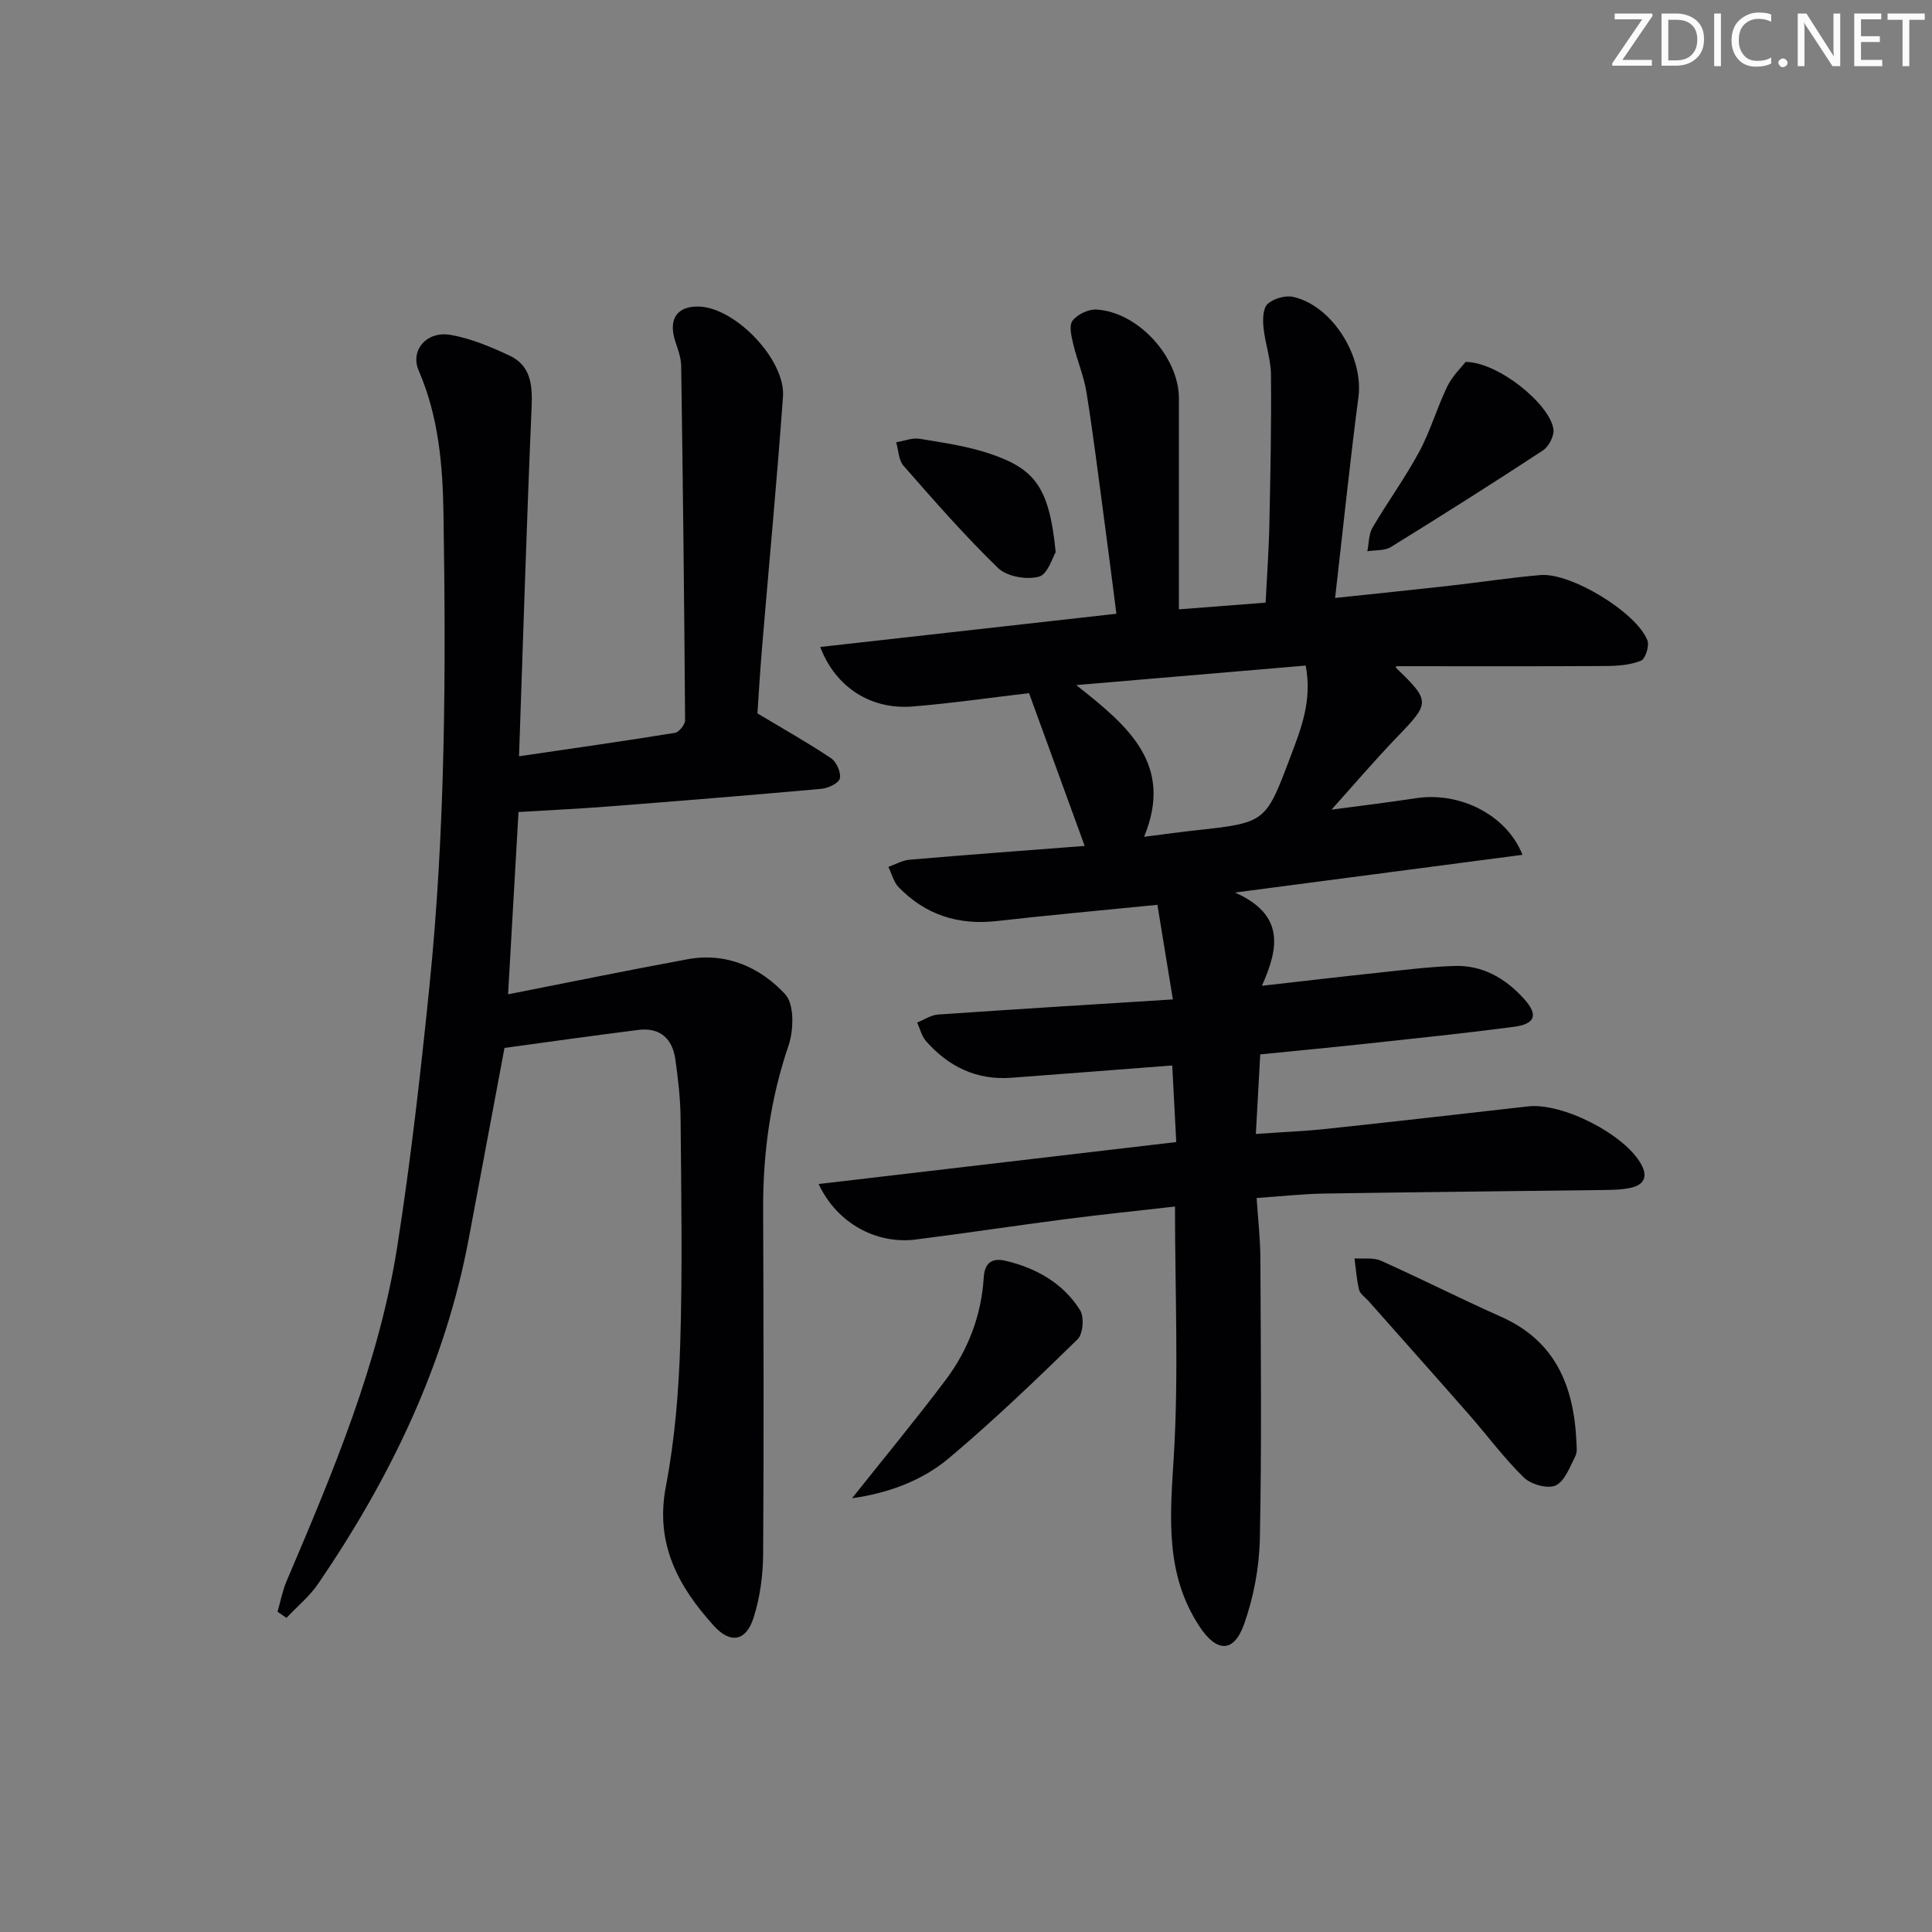 <svg enable-background="new 0 0 400 400" viewBox="0 0 400 400" xmlns="http://www.w3.org/2000/svg"><rect x="0" y="0" width="400" height="400" fill="#808080" stroke="none"/><g fill="#fafbfa"><path d="m342.2 3.2-6.3 9.2h6.1v1.2h-8.2v-.5l6.2-9.1h-5.7v-1.2h7.8v.4z"/><path d="m344 13.7v-10.9h3.1c1.6 0 3 .5 4.1 1.4 1.1 1 1.6 2.2 1.6 3.9s-.5 3-1.6 4-2.5 1.5-4.2 1.5h-3zm1.4-9.6v8.4h1.6c1.4 0 2.5-.4 3.2-1.1.8-.8 1.2-1.8 1.2-3.2s-.4-2.4-1.2-3.1-1.8-1-3.1-1z"/><path d="m356.3 2.8v10.9h-1.4v-10.9z"/><path d="m366.6 13.2c-.8.4-1.8.6-3 .6-1.6 0-2.8-.5-3.7-1.5s-1.4-2.3-1.4-3.9c0-1.7.5-3.2 1.6-4.2s2.4-1.6 4-1.6c1 0 1.9.1 2.6.4v1.5c-.8-.4-1.6-.6-2.6-.6-1.2 0-2.2.4-3 1.2s-1.1 1.9-1.1 3.3c0 1.3.4 2.3 1.1 3.1s1.6 1.1 2.8 1.1c1.1 0 2-.2 2.8-.7v1.3z"/><path d="m368.2 13c0-.3.1-.5.3-.6.2-.2.4-.3.6-.3.3 0 .5.1.7.3s.3.4.3.6-.1.5-.3.6c-.2.2-.4.3-.7.3s-.5-.1-.6-.3c-.2-.2-.3-.4-.3-.6z"/><path d="m381.1 13.7h-1.7l-5.5-8.4c-.2-.2-.3-.5-.4-.7 0 .2.1.8.1 1.5v7.6h-1.4v-10.9h1.8l5.3 8.3c.3.4.4.6.4.8 0-.3-.1-.8-.1-1.6v-7.5h1.4v10.9z"/><path d="m389.7 13.7h-5.8v-10.9h5.6v1.2h-4.2v3.5h3.9v1.2h-3.9v3.7h4.4z"/><path d="m398.4 4.1h-3.1v9.6h-1.4v-9.6h-3.1v-1.3h7.7v1.3z"/></g><path d="m169.49 245.14c24.98-2.93 49.29-5.78 74.04-8.69-.27-5.24-.55-10.45-.83-15.86-11.27.87-22.31 1.73-33.34 2.55-7.18.53-12.98-2.3-17.63-7.58-.91-1.03-1.24-2.55-1.84-3.85 1.44-.58 2.85-1.56 4.32-1.66 15.89-1.1 31.79-2.07 48.62-3.13-1.14-6.99-2.16-13.23-3.2-19.59-11.5 1.15-22.38 2.13-33.23 3.36-7.98.91-14.79-1.27-20.35-7.01-1.04-1.08-1.43-2.79-2.12-4.2 1.47-.52 2.92-1.37 4.43-1.49 12.06-1.03 24.13-1.92 36.21-2.85-3.94-10.81-7.67-21.05-11.52-31.63-8.02.94-16.05 2.11-24.12 2.76-8.58.69-15.92-3.91-19.11-12.32 20.46-2.29 40.62-4.56 61.32-6.88-.83-6.42-1.63-12.81-2.49-19.19-1.19-8.89-2.29-17.79-3.7-26.64-.54-3.38-1.95-6.62-2.74-9.98-.38-1.6-.93-3.86-.15-4.87 1.01-1.31 3.3-2.4 4.96-2.3 8.6.5 17.05 9.8 17.06 18.37.01 14.3 0 28.6 0 43.7 6.1-.47 11.64-.9 17.95-1.39.27-5.43.67-10.83.78-16.23.22-10.32.43-20.65.33-30.97-.03-3.27-1.23-6.51-1.55-9.79-.16-1.63-.12-3.96.85-4.84 1.23-1.13 3.68-1.84 5.31-1.47 8.17 1.85 14.6 12.44 13.5 20.76-1.79 13.62-3.19 27.29-4.83 41.57 8.17-.87 15.7-1.63 23.21-2.47 6.43-.72 12.84-1.71 19.28-2.27 6.29-.55 19.9 7.71 22.17 13.52.44 1.13-.42 3.85-1.33 4.21-2.21.89-4.8 1.09-7.24 1.1-14.45.09-28.91.04-43.41.04.02-.19-.15.26-.02.39 7.07 6.8 6.99 7.21.31 14.13-4.84 5.02-9.36 10.34-13.72 15.18 5.14-.69 11.37-1.44 17.58-2.38 8.91-1.35 18.67 3.38 21.96 11.73-19.36 2.54-38.44 5.04-59.51 7.81 10.24 4.57 9.13 11.38 5.56 19.31 8.65-.98 16.33-1.89 24.01-2.7 5.28-.56 10.56-1.24 15.86-1.41 5.84-.19 10.58 2.57 14.41 6.82 2.98 3.3 2.37 5.2-2.15 5.79-10.04 1.32-20.12 2.36-30.19 3.45-7.1.77-14.21 1.44-22.28 2.25-.29 5.15-.58 10.47-.91 16.47 5.29-.37 10.02-.56 14.71-1.06 13.87-1.48 27.74-3.06 41.6-4.64 7.19-.82 20.1 5.79 23.5 12.03 1.45 2.65.4 4.24-2.14 4.81-2.08.47-4.3.45-6.46.48-18.98.25-37.96.42-56.94.72-4.47.07-8.94.57-14.11.92.29 4.38.76 8.45.78 12.52.08 19.33.29 38.67-.11 57.99-.13 6.01-1.29 12.24-3.33 17.89-2.12 5.85-5.66 5.62-9.13.37-7.22-10.91-6.13-22.75-5.37-35.08 1.05-17.05.26-34.21.26-51.92-7.52.86-15.06 1.63-22.58 2.6-10.38 1.34-20.72 2.92-31.1 4.23-8.11 1.02-16.28-3.32-20.1-11.49zm53.33-103.3c10.75 8.46 20.24 16.4 14.05 31.41 4.2-.53 7.45-.99 10.71-1.34 14.45-1.59 14.45-1.58 19.56-15.14 2.21-5.86 4.58-11.69 3.19-18.97-15.42 1.3-30.7 2.61-47.51 4.04z" fill="#010104"/><path d="m104.45 216.96c-2.42 12.89-4.9 26.08-7.36 39.28-4.89 26.27-16.27 49.74-31.19 71.62-1.8 2.64-4.37 4.74-6.59 7.1-.62-.42-1.24-.84-1.85-1.26.61-2.12 1.02-4.32 1.87-6.33 9.56-22.47 19.11-45 22.92-69.29 2.8-17.87 4.83-35.88 6.66-53.88 3.31-32.5 3.43-65.12 2.91-97.75-.16-10.17-1.01-20.22-5.14-29.74-1.8-4.16 1.62-8.25 6.64-7.37 4.17.73 8.24 2.45 12.11 4.25 4.41 2.04 4.83 5.99 4.64 10.55-1.03 23.9-1.75 47.82-2.61 72.44 11.41-1.68 21.86-3.16 32.27-4.85.85-.14 2.11-1.7 2.11-2.6-.17-24.47-.45-48.94-.81-73.41-.03-1.77-.75-3.55-1.29-5.28-1.4-4.51.57-7.19 5.17-6.96 7.51.38 17.74 11.07 17.2 18.63-1.25 17.4-2.9 34.76-4.35 52.14-.41 4.95-.7 9.91-.94 13.45 5.62 3.37 10.56 6.14 15.25 9.29 1.12.75 2.1 2.96 1.81 4.18-.23.99-2.42 2.02-3.83 2.15-14.89 1.34-29.8 2.54-44.71 3.7-5.8.45-11.61.71-17.99 1.1-.71 12.41-1.41 24.73-2.16 37.74 12.84-2.52 24.98-5.02 37.17-7.26 8.02-1.47 15.03 1.66 20.2 7.24 1.91 2.06 1.79 7.41.7 10.62-3.76 11.03-5.3 22.25-5.26 33.82.08 23.83.16 47.66 0 71.48-.03 4.42-.65 9-1.99 13.2-1.55 4.85-4.79 5.43-8.21 1.65-7.37-8.13-12.22-16.98-9.94-28.85 1.86-9.74 2.67-19.76 2.98-29.69.47-15.44.2-30.91.07-46.37-.03-4.14-.51-8.3-1.09-12.4-.6-4.24-3.17-6.62-7.61-6.07-9.23 1.15-18.4 2.46-27.76 3.73z" fill="#010104"/><path d="m326.4 298.81c-.03.41.24 1.74-.25 2.69-1.13 2.21-2.18 5.17-4.08 6.05-1.65.76-5.11-.22-6.58-1.65-4.13-4.04-7.59-8.75-11.42-13.11-6.89-7.86-13.85-15.65-20.78-23.48-.66-.75-1.69-1.4-1.9-2.26-.52-2.12-.66-4.34-.96-6.51 1.84.13 3.9-.23 5.48.48 8.32 3.72 16.45 7.86 24.78 11.56 11.15 4.93 15.2 14.06 15.71 26.23z" fill="#010104"/><path d="m176.41 310.19c6.54-8.23 13.17-16.23 19.4-24.52 4.67-6.21 7.38-13.38 7.86-21.18.21-3.41 2.08-4.04 4.6-3.44 6.32 1.52 11.85 4.63 15.35 10.21.89 1.42.62 4.92-.52 6.03-8.66 8.45-17.4 16.84-26.65 24.62-5.86 4.93-13.16 7.33-20.04 8.28z" fill="#010104"/><path d="m303.45 74.93c6.82.06 17.41 8.76 18.17 13.91.2 1.37-.94 3.6-2.15 4.4-10.4 6.83-20.92 13.48-31.51 20.02-1.3.8-3.23.6-4.87.87.34-1.64.27-3.51 1.07-4.88 3.1-5.3 6.75-10.29 9.66-15.69 2.33-4.32 3.69-9.15 5.84-13.58 1.07-2.19 2.95-3.97 3.79-5.05z" fill="#010104"/><path d="m218.57 114.33c-.63 1-1.64 4.58-3.48 5.07-2.54.68-6.62-.02-8.44-1.79-6.91-6.68-13.24-13.95-19.59-21.18-1.02-1.17-1.04-3.22-1.52-4.86 1.64-.27 3.35-.98 4.9-.72 4.89.81 9.88 1.52 14.55 3.1 9.33 3.15 12.27 6.99 13.58 20.38z" fill="#010104"/></svg>